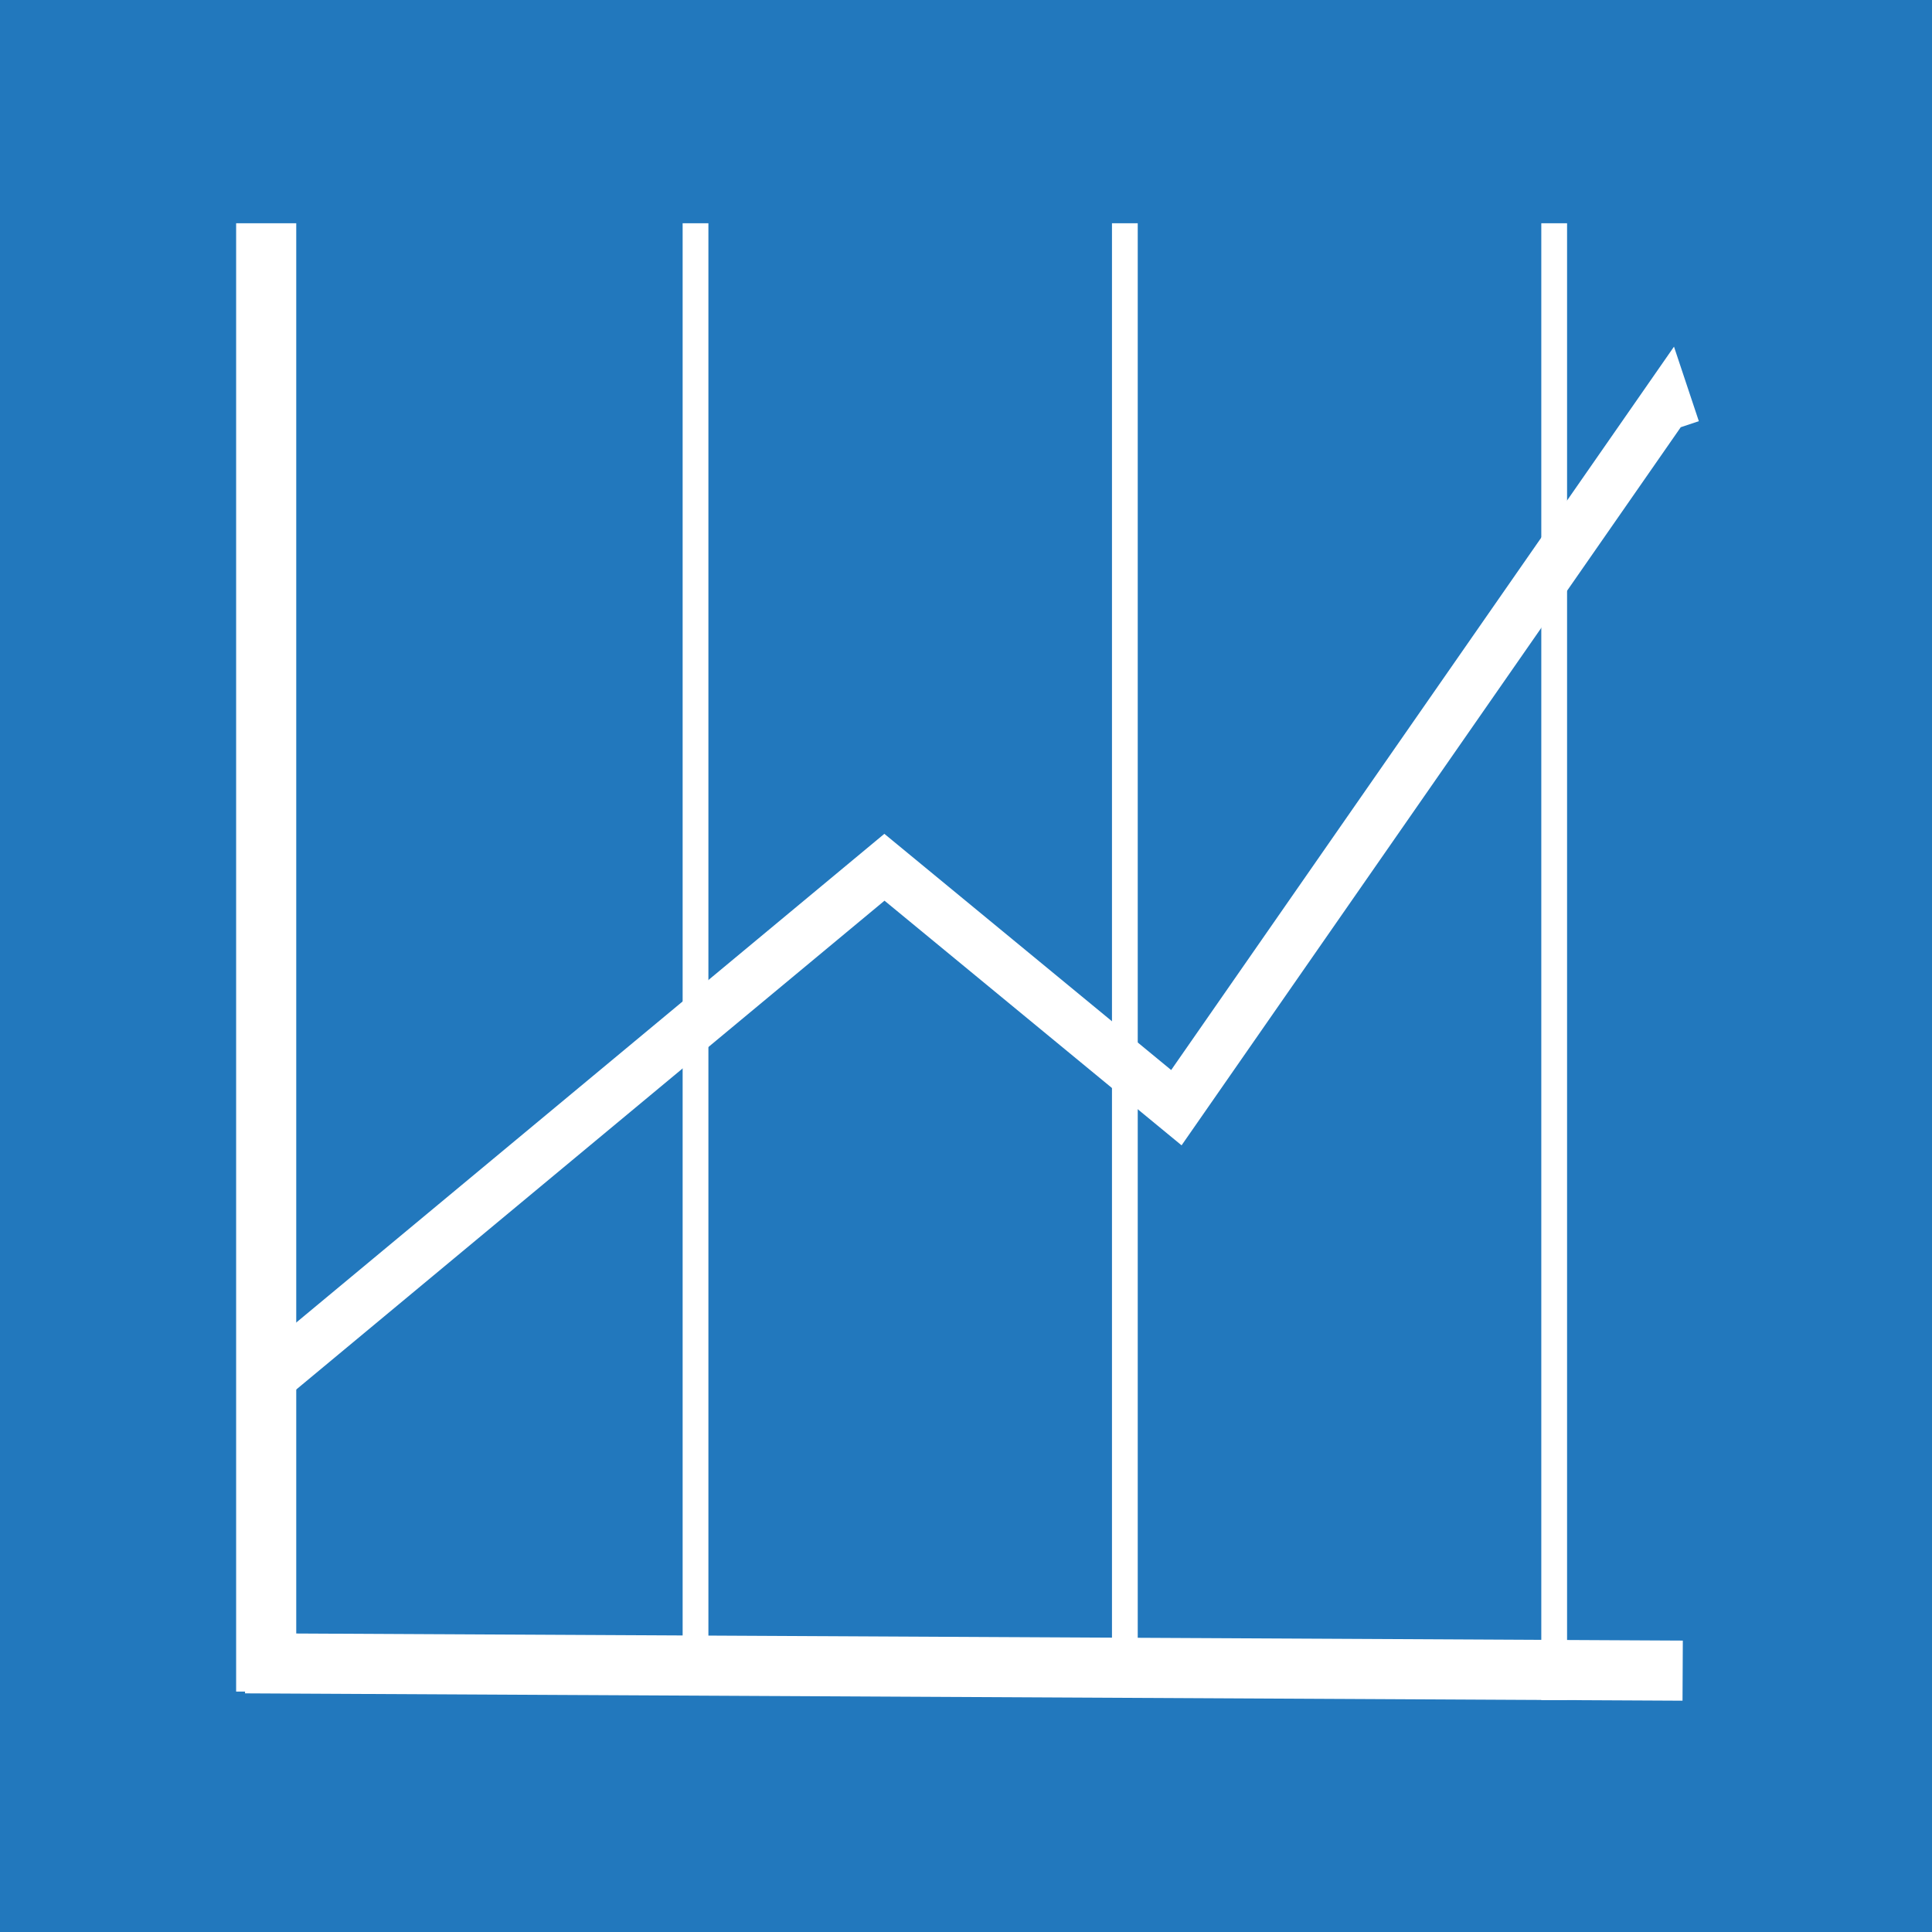 <?xml version="1.0" encoding="utf-8"?>
<!-- Generator: Adobe Illustrator 16.0.0, SVG Export Plug-In . SVG Version: 6.00 Build 0)  -->
<!DOCTYPE svg PUBLIC "-//W3C//DTD SVG 1.1//EN" "http://www.w3.org/Graphics/SVG/1.1/DTD/svg11.dtd">
<svg version="1.1" id="Layer_1" xmlns="http://www.w3.org/2000/svg" xmlns:xlink="http://www.w3.org/1999/xlink" x="0px" y="0px"
	 width="225px" height="225px" viewBox="0 0 225 225" enable-background="new 0 0 225 225" xml:space="preserve">
    <rect x="0" y="0" width="225" height="225" fill="#333333" stroke="none"/>
    <g>
        <rect x="0" y="0" width="225" height="225" rx="20" ry="0" fill="#2278BD"></rect>
        <line x1="31" y1="26" x2="31" y2="197" stroke="white"  style="stroke-width: 7px; fill: none;"></line>
        <line x1="573.462" y1="799.827" x2="573.462" y2="970.827" stroke="white" style="stroke-width: 7px; fill: none;" transform="matrix(-0.005 1 -0.979 -0.005 981.861 -374.9)"></line>
        <polyline stroke="white" style="fill: none; stroke-width: 6px;" points="32 160 103 101 137 129 194 47 195 50"></polyline>
        <line x1="81" y1="26" x2="81" y2="197" stroke="white" style="stroke-width: 3px; fill: none;"></line>
        <line x1="131" y1="26" x2="131" y2="196" stroke="white" style="stroke-width: 3px; fill: none;"></line>
        <line x1="181" y1="26" x2="181" y2="198" stroke="white" style="stroke-width: 3px; fill: none;"></line>
    </g>
</svg>

